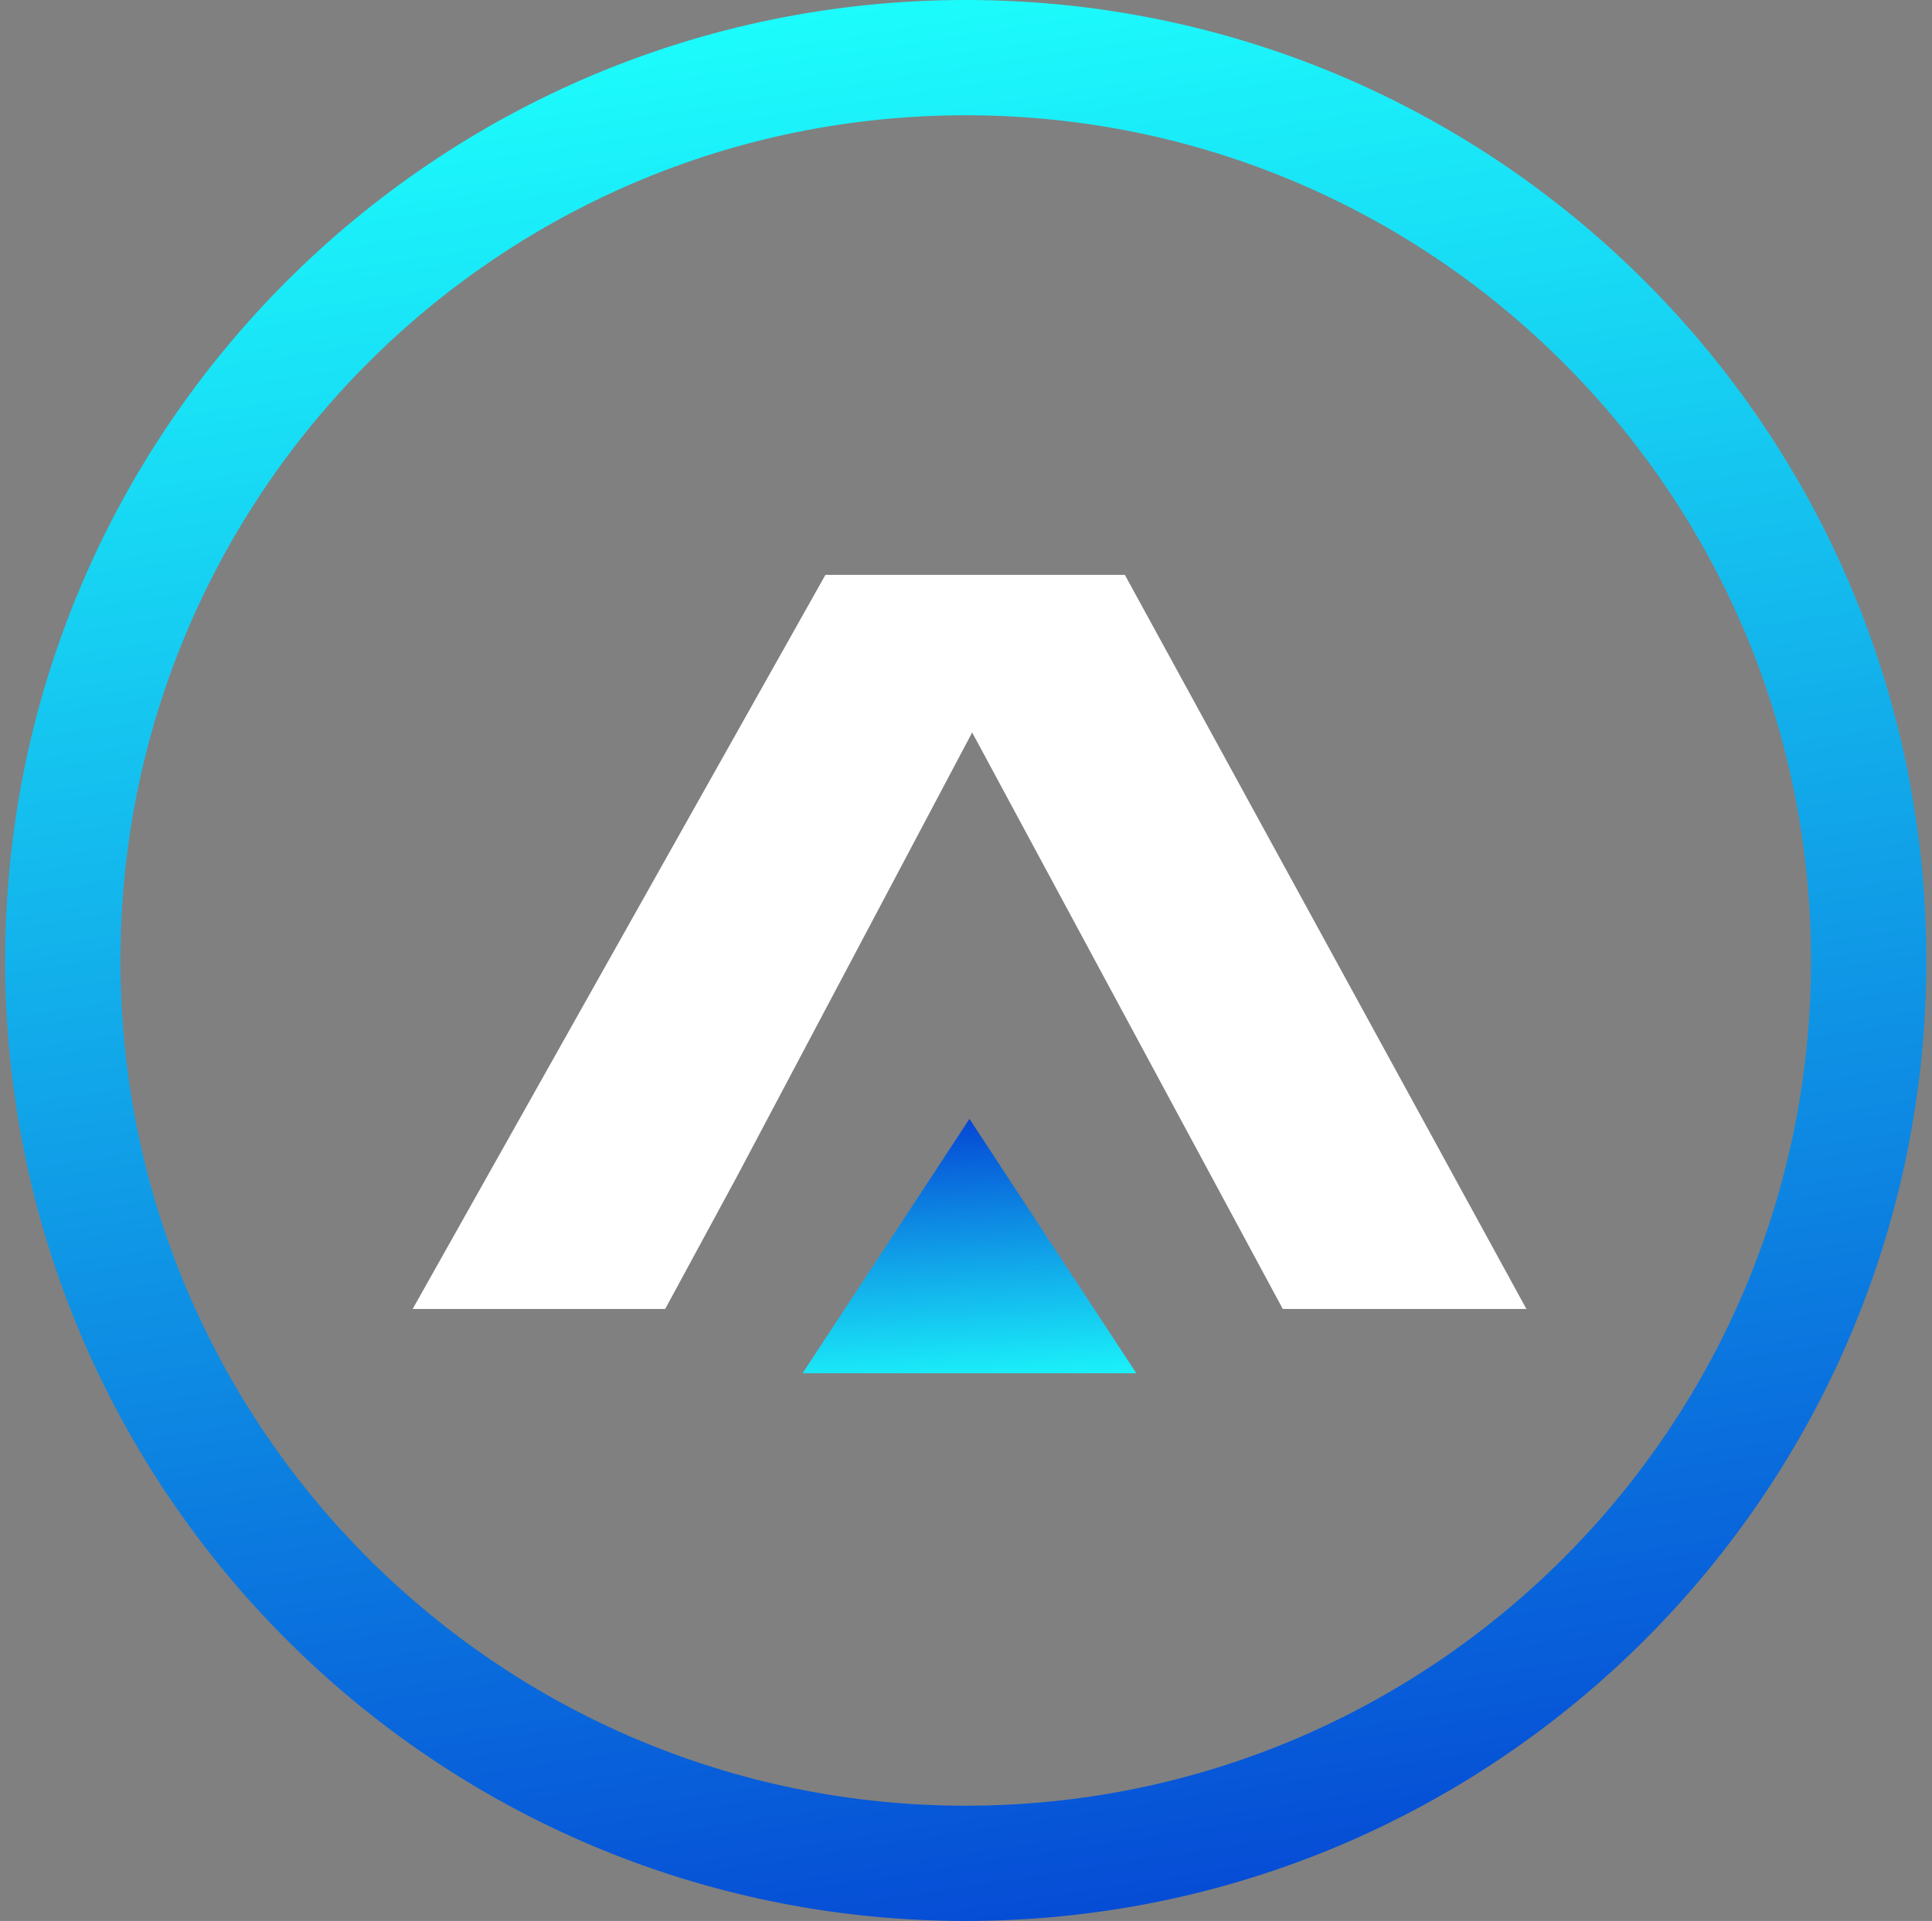 <svg width="178" height="177" viewBox="0 0 178 177" fill="none" xmlns="http://www.w3.org/2000/svg">
<rect x="0" y="0" width="178" height="177" fill="#808080" stroke="none"/>
<path d="M73.946 126.532H89.319H104.691L89.319 103.093L73.946 126.532Z" fill="url(#paint0_linear_102_8)"/>
<path fill-rule="evenodd" clip-rule="evenodd" d="M140.628 120.606H118.185L89.568 67.492L67.822 108.545L61.287 120.606H38.022L76.049 52.966H103.634L140.628 120.606Z" fill="white"/>
<path fill-rule="evenodd" clip-rule="evenodd" d="M88.977 166.38C131.989 166.38 166.857 131.512 166.857 88.5C166.857 45.488 131.989 10.62 88.977 10.62C45.965 10.62 11.097 45.488 11.097 88.5C11.097 131.512 45.965 166.38 88.977 166.38ZM88.977 177C137.854 177 177.477 137.377 177.477 88.5C177.477 39.623 137.854 0 88.977 0C40.1 0 0.477 39.623 0.477 88.5C0.477 137.377 40.1 177 88.977 177Z" fill="url(#paint1_linear_102_8)"/>
<defs>
<linearGradient id="paint0_linear_102_8" x1="105.304" y1="146.329" x2="102.44" y2="94.233" gradientUnits="userSpaceOnUse">
<stop stop-color="#0338D1"/>
<stop offset="0.354" stop-color="#1CFCFC"/>
<stop offset="0.885" stop-color="#0338D1"/>
</linearGradient>
<linearGradient id="paint1_linear_102_8" x1="-17.817" y1="-117.377" x2="38.887" y2="249.739" gradientUnits="userSpaceOnUse">
<stop stop-color="#0338D1"/>
<stop offset="0.354" stop-color="#1CFCFC"/>
<stop offset="0.885" stop-color="#0338D1"/>
</linearGradient>
</defs>
</svg>
